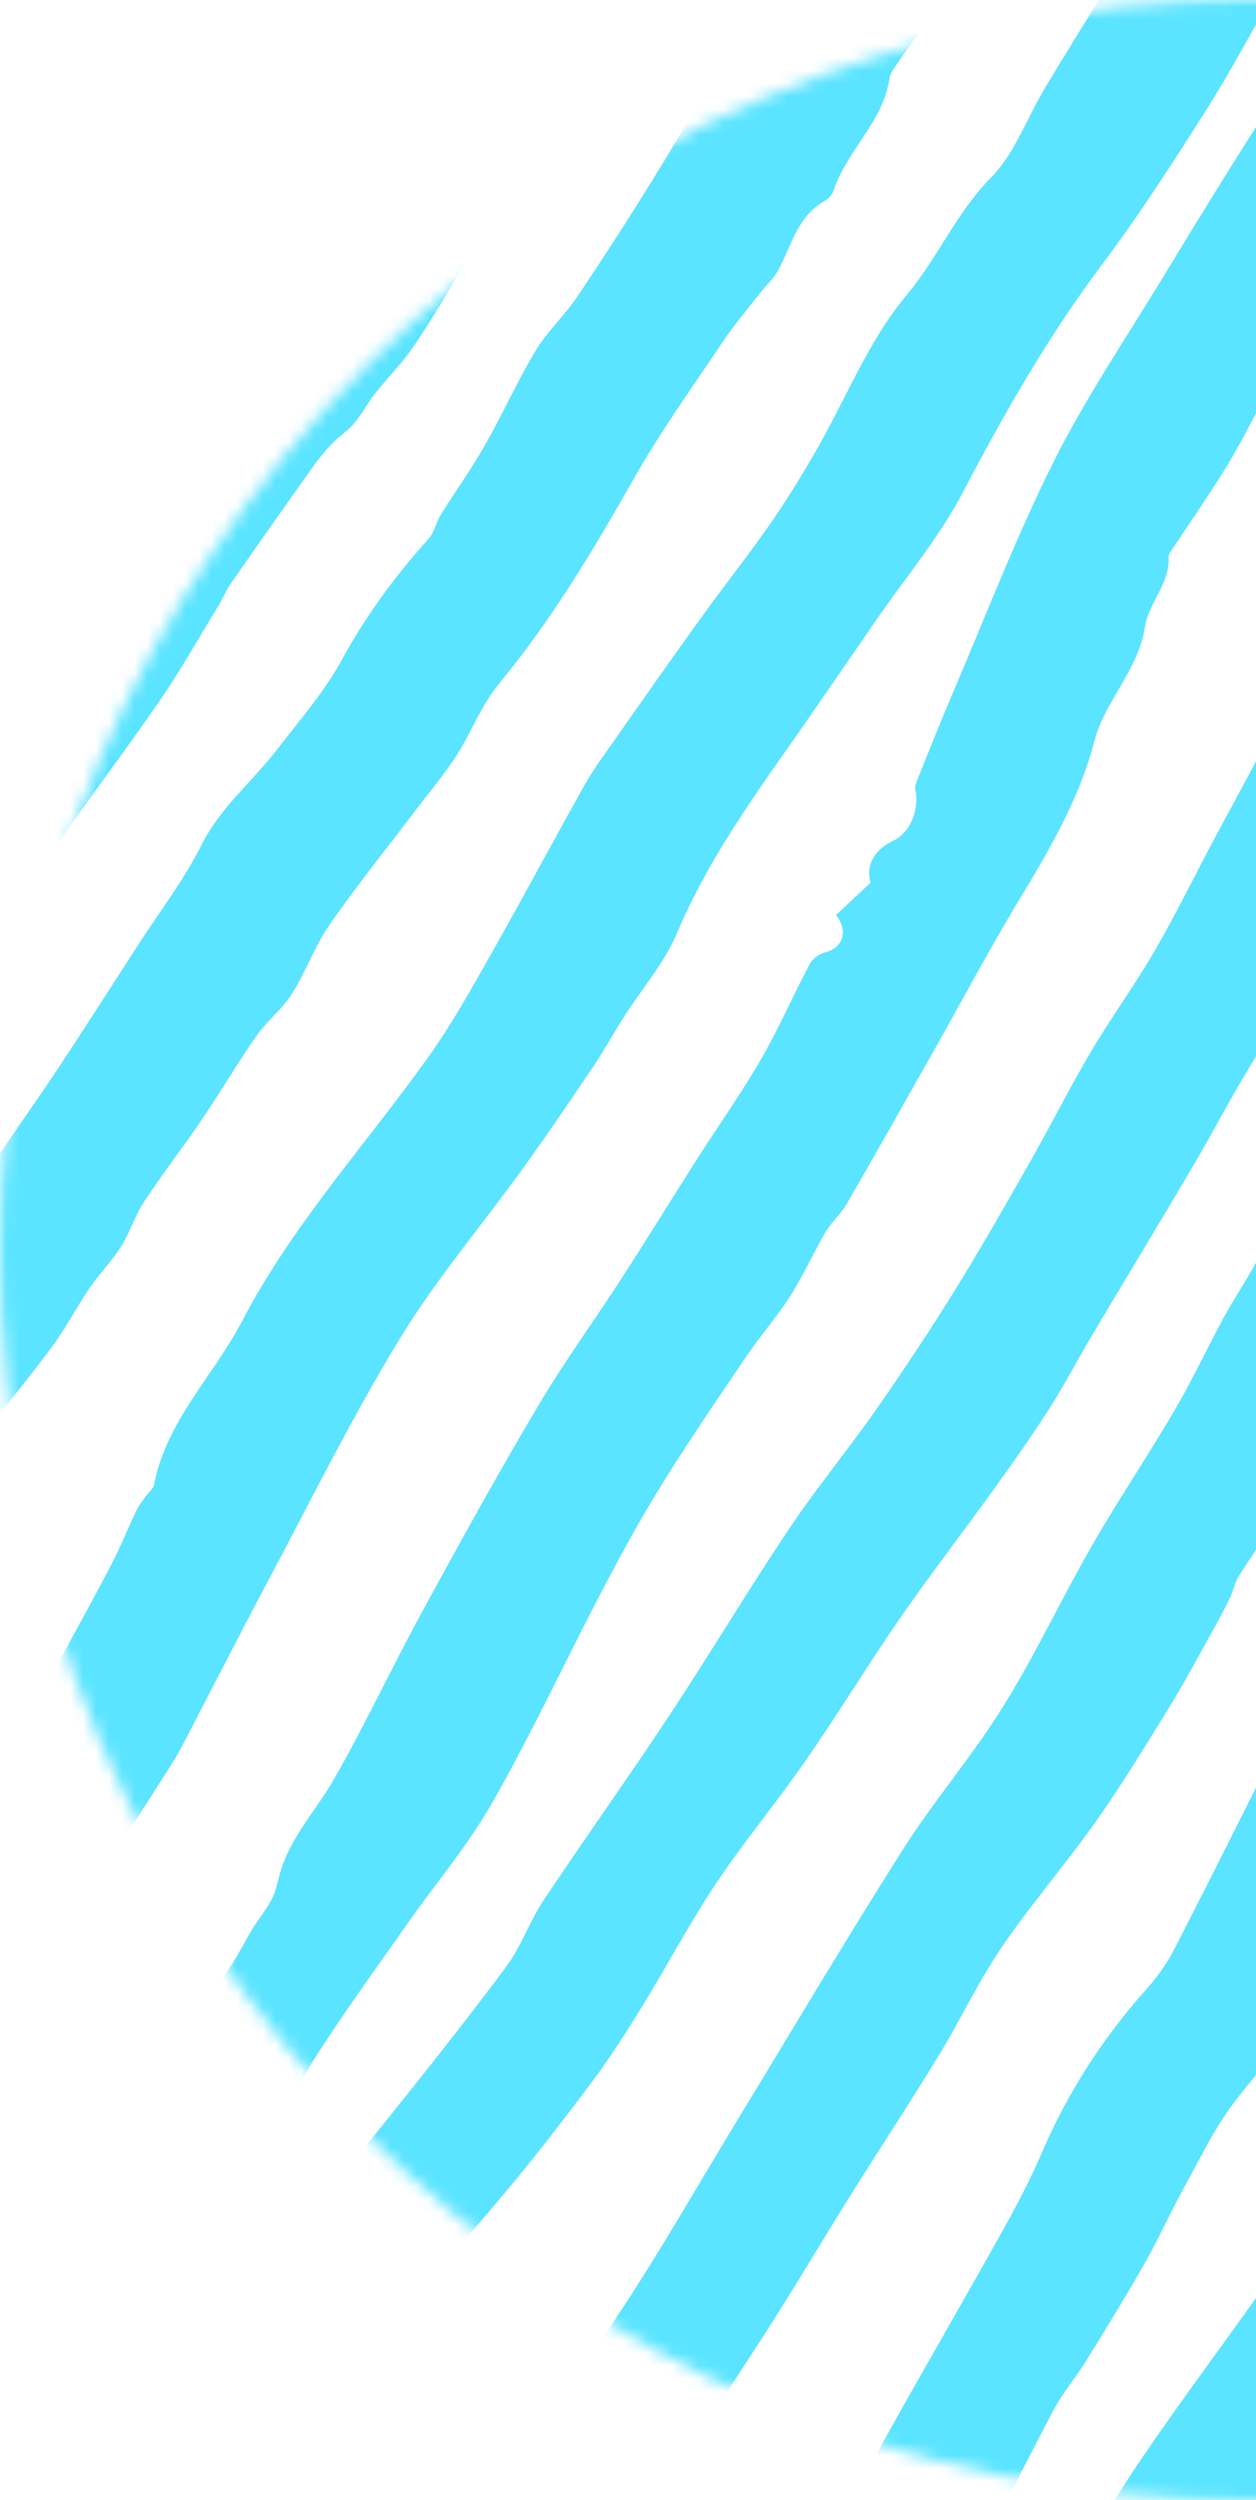 <svg width="98" height="195" viewBox="0 0 98 195" fill="none" xmlns="http://www.w3.org/2000/svg">
<mask id="mask0" mask-type="alpha" maskUnits="userSpaceOnUse" x="0" y="0" width="195" height="195">
<circle cx="97.5" cy="97.5" r="97.5" fill="#C4C4C4"/>
</mask>
<g mask="url(#mask0)">
<path d="M145.194 -15.794C145.445 -14.829 145.684 -13.886 145.957 -12.817C146.355 -13.122 146.868 -13.515 147.364 -13.897C149.305 -12.016 149.392 -11.972 148.291 -9.796C146.137 -5.538 143.847 -1.356 141.666 2.886C140.079 5.967 138.536 9.075 137.059 12.21C136.333 13.742 135.925 15.427 135.139 16.926C134.507 18.142 133.444 19.124 132.718 20.296C130.368 24.085 128.057 27.897 125.799 31.741C125.02 33.077 124.103 34.478 123.88 35.944C123.684 37.215 123.367 38.305 122.686 39.341C122.304 39.919 121.846 40.454 121.519 41.059C121.061 41.904 120.81 42.88 120.265 43.654C119.185 45.187 117.882 46.56 116.819 48.104C116.001 49.287 115.418 50.628 114.72 51.888C113.771 53.605 112.806 55.312 111.863 57.035C109.878 60.65 107.599 64.15 106.067 67.951C105.369 69.674 104.813 71.446 103.82 73.043C101.688 76.478 99.507 79.881 97.419 83.343C95.898 85.868 94.535 88.49 93.035 91.031C90.413 95.48 87.735 99.891 85.096 104.33C84.017 106.145 83.052 108.026 81.912 109.804C80.533 111.952 79.061 114.041 77.572 116.112C75.162 119.46 72.638 122.726 70.287 126.118C67.725 129.82 65.386 133.669 62.823 137.366C60.582 140.6 58.047 143.631 55.866 146.897C53.815 149.967 52.092 153.249 50.157 156.395C48.925 158.397 47.665 160.392 46.258 162.273C43.941 165.37 41.58 168.44 39.083 171.39C34.061 177.338 28.799 183.085 23.903 189.132C20.528 193.303 17.622 197.856 14.465 202.207C11.782 205.91 9.001 209.535 6.346 213.259C5.392 214.595 4.776 216.171 3.849 217.534C2.737 219.17 1.537 220.762 0.217 222.234C-0.595 223.139 -1.702 223.777 -2.907 224.715C-2.585 224.099 -2.372 223.701 -2.242 223.45C-3.496 223.45 -4.766 223.499 -6.037 223.434C-7.22 223.374 -8.283 220.571 -7.705 219.503C-6.402 217.098 -5.235 214.623 -3.965 212.202C-2.754 209.89 -1.631 207.513 -0.213 205.332C3.244 200.015 6.69 194.683 10.441 189.574C13.789 185.016 17.529 180.741 21.117 176.352C23.985 172.846 26.918 169.4 29.754 165.866C33.052 161.755 36.34 157.633 39.486 153.402C40.669 151.815 41.318 149.847 42.425 148.189C45.631 143.375 49.001 138.675 52.191 133.849C55.38 129.019 58.352 124.046 61.574 119.231C63.695 116.058 66.144 113.108 68.33 109.978C70.484 106.898 72.567 103.763 74.546 100.567C76.601 97.247 78.532 93.844 80.462 90.448C82.043 87.667 83.477 84.799 85.107 82.045C86.683 79.379 88.52 76.865 90.075 74.194C91.71 71.375 93.144 68.436 94.676 65.557C95.887 63.278 97.146 61.031 98.324 58.736C98.957 57.498 99.376 56.151 100.042 54.93C102.201 50.955 104.453 47.035 106.628 43.066C109.213 38.344 111.737 33.589 114.327 28.867C114.823 27.962 115.603 27.21 116.094 26.305C117.686 23.387 119.125 20.389 120.777 17.51C122.828 13.938 125.461 10.634 127.026 6.872C128.356 3.677 130.374 0.961 131.835 -2.098C132.593 -3.69 133.182 -5.38 134.092 -6.874C135.374 -8.984 136.895 -10.941 138.285 -12.981C139.921 -15.38 142.369 -15.816 145.194 -15.794Z" fill="#5AE4FF"/>
<path d="M-132.039 211.318C-131.842 210.877 -131.722 210.599 -131.542 210.201C-132.802 210.119 -134.023 210.222 -135.125 209.895C-135.741 209.715 -136.33 208.903 -136.597 208.238C-136.853 207.589 -136.957 206.635 -136.657 206.057C-135.31 203.456 -133.827 200.926 -132.338 198.401C-131.243 196.537 -130.179 194.634 -128.898 192.9C-124.978 187.6 -121.112 182.251 -116.924 177.164C-113.266 172.72 -109.209 168.598 -105.316 164.345C-102.459 161.226 -99.547 158.162 -96.723 155.021C-92.993 150.877 -89.253 146.734 -85.654 142.47C-84.417 141.003 -83.735 139.073 -82.568 137.53C-78.501 132.148 -74.297 126.876 -70.218 121.499C-67.906 118.452 -65.829 115.218 -63.501 112.187C-60.349 108.086 -57.018 104.117 -53.828 100.044C-51.914 97.596 -50.055 95.093 -48.288 92.536C-45.922 89.112 -43.654 85.622 -41.38 82.132C-39.172 78.736 -37.056 75.279 -34.81 71.909C-33.152 69.417 -31.217 67.1 -29.635 64.565C-27.705 61.473 -26.026 58.229 -24.21 55.072C-23.687 54.161 -23.005 53.338 -22.493 52.422C-21.451 50.563 -20.59 48.605 -19.456 46.806C-17.204 43.224 -14.767 39.75 -12.504 36.173C-9.647 31.659 -6.904 27.068 -4.074 22.537C-3.523 21.659 -2.7 20.956 -2.166 20.072C-0.699 17.657 0.631 15.16 2.12 12.761C2.714 11.801 3.658 11.059 4.295 10.116C5.293 8.633 6.062 6.992 7.12 5.558C8.728 3.371 10.13 1.141 11.166 -1.421C11.989 -3.461 13.723 -5.118 14.884 -7.048C16.002 -8.902 16.733 -11.002 17.954 -12.768C19.273 -14.677 20.996 -16.307 22.48 -18.111C23.499 -19.355 24.748 -20.156 26.323 -20.347C27.283 -20.462 28.265 -20.369 29.295 -20.369C29.48 -19.393 29.666 -18.444 29.878 -17.332C30.249 -17.577 30.745 -17.899 31.247 -18.221C33.352 -16.612 33.417 -16.481 32.19 -14.409C29.682 -10.173 27.098 -5.985 24.606 -1.743C22.392 2.03 19.966 5.721 18.183 9.696C16.422 13.611 13.243 16.386 11.018 19.881C9.699 21.953 8.418 24.053 7.147 26.157C6.504 27.226 5.577 28.278 5.38 29.44C4.917 32.122 2.791 33.802 1.804 36.032C0.62 38.709 -1.8 40.066 -3.273 42.302C-4.494 44.156 -5.486 46.157 -6.642 48.054C-9.232 52.307 -11.991 56.468 -14.401 60.819C-15.312 62.465 -15.742 64.363 -16.931 65.95C-19.39 69.226 -21.724 72.602 -24.03 75.987C-25.693 78.425 -27.193 80.977 -28.839 83.43C-31.713 87.721 -34.646 91.969 -37.536 96.254C-38.746 98.048 -39.832 99.929 -41.096 101.685C-42.531 103.681 -44.063 105.605 -45.611 107.508C-48.152 110.633 -50.807 113.664 -53.283 116.843C-56.113 120.469 -58.735 124.258 -61.565 127.89C-63.981 130.987 -66.68 133.877 -69.046 137.012C-71.271 139.956 -73.201 143.129 -75.316 146.161C-76.69 148.135 -78.075 150.109 -79.618 151.952C-82.039 154.836 -84.526 157.677 -87.115 160.414C-92.535 166.144 -98.173 171.673 -103.468 177.513C-107.039 181.455 -110.158 185.801 -113.522 189.934C-116.346 193.401 -119.28 196.787 -122.066 200.282C-123.211 201.722 -124.013 203.429 -125.136 204.89C-126.313 206.411 -127.622 207.845 -129.002 209.192C-129.836 209.972 -130.91 210.528 -132.039 211.318Z" fill="#5AE4FF"/>
<path d="M-69.908 213.941C-70.273 212.638 -70.617 211.482 -70.917 210.315C-71.015 209.939 -71.146 209.491 -71.037 209.153C-70.268 206.82 -69.434 204.508 -68.621 202.185C-68.387 201.52 -68.087 200.871 -67.94 200.19C-66.893 195.266 -64.379 191.04 -61.779 186.82C-59.778 183.581 -58.175 180.092 -56.146 176.869C-53.709 173.003 -50.961 169.328 -48.436 165.517C-47.166 163.598 -45.966 161.613 -44.952 159.552C-42.678 154.939 -39.707 150.866 -36.097 147.219C-35.083 146.194 -34.216 144.989 -33.464 143.751C-30.896 139.514 -28.371 135.25 -25.901 130.959C-23.731 127.186 -21.812 123.271 -19.511 119.585C-15.945 113.882 -12.155 108.321 -8.453 102.704C-5.787 98.664 -3.121 94.618 -0.433 90.594C1.192 88.168 2.899 85.791 4.513 83.354C6.65 80.126 8.733 76.86 10.838 73.605C12.49 71.047 14.371 68.599 15.729 65.889C17.19 62.972 19.665 60.987 21.579 58.507C23.357 56.2 25.309 53.965 26.688 51.435C28.569 47.989 30.848 44.908 33.444 42.013C33.891 41.517 34.022 40.748 34.387 40.159C35.516 38.343 36.77 36.599 37.828 34.739C39.212 32.313 40.358 29.745 41.791 27.351C42.686 25.857 44.027 24.641 45.008 23.191C47.02 20.203 48.972 17.171 50.87 14.107C53.285 10.197 55.57 6.212 58.007 2.313C59.921 -0.746 61.829 -3.826 64.005 -6.7C65.717 -8.963 67.647 -11.143 69.834 -12.927C71.12 -13.979 73.061 -14.448 74.915 -13.93C75.155 -13.864 75.384 -13.564 75.521 -13.319C76.262 -11.961 77.5 -11.4 78.918 -11.062C79.239 -10.985 79.653 -10.876 79.812 -10.636C80.581 -9.464 79.512 -6.193 78.301 -5.397C77.402 -4.808 76.513 -4.093 75.875 -3.243C73.825 -0.517 71.884 2.291 69.915 5.078C69.686 5.405 69.452 5.781 69.392 6.163C68.874 9.543 66.05 11.768 65.025 14.898C64.926 15.203 64.621 15.514 64.332 15.677C62.217 16.871 61.758 19.14 60.733 21.053C60.379 21.719 59.774 22.253 59.299 22.858C58.307 24.134 57.249 25.372 56.35 26.719C54.005 30.214 51.541 33.654 49.469 37.307C46.295 42.902 43.018 48.387 38.902 53.365C37.549 55.001 36.786 57.111 35.619 58.921C34.681 60.382 33.547 61.718 32.495 63.108C30.221 66.107 27.855 69.041 25.707 72.132C24.545 73.801 23.864 75.796 22.768 77.519C22.01 78.719 20.816 79.635 20.003 80.802C18.515 82.934 17.195 85.18 15.739 87.334C14.278 89.488 12.675 91.543 11.247 93.719C10.521 94.82 10.129 96.134 9.426 97.252C8.711 98.381 7.746 99.346 6.988 100.458C5.99 101.925 5.173 103.517 4.126 104.945C2.441 107.252 0.56 109.416 -1.103 111.739C-3.437 115 -5.803 118.255 -7.875 121.679C-10.389 125.834 -12.564 130.196 -14.985 134.416C-16.839 137.649 -18.857 140.785 -20.776 143.98C-22.319 146.542 -23.688 149.22 -25.394 151.662C-26.561 153.331 -28.088 154.787 -29.609 156.166C-31.724 158.085 -32.684 160.686 -34.031 163.069C-34.936 164.672 -35.737 166.346 -36.784 167.851C-39.816 172.207 -43.049 176.428 -46.01 180.828C-47.629 183.232 -48.829 185.92 -50.285 188.445C-51.49 190.533 -52.798 192.556 -54.036 194.623C-54.363 195.168 -54.63 195.757 -54.898 196.34C-56.452 199.748 -57.962 203.177 -59.559 206.569C-60.328 208.205 -61.053 209.928 -62.177 211.307C-63.153 212.507 -64.641 213.292 -65.933 214.224C-66.086 214.333 -66.555 214.311 -66.62 214.208C-67.673 212.376 -68.894 213.619 -69.908 213.941Z" fill="#5AE4FF"/>
<path d="M59.387 223.744C58.956 222.447 58.536 221.253 58.171 220.042C58.057 219.671 57.975 219.235 58.073 218.875C58.695 216.547 59.365 214.235 60.02 211.918C60.281 210.996 60.647 210.097 60.783 209.159C61.437 204.622 63.586 200.686 65.69 196.727C66.912 194.421 68.018 192.054 69.289 189.775C72.244 184.481 75.297 179.236 78.253 173.936C79.349 171.973 80.401 169.966 81.29 167.9C83.335 163.129 86.11 158.86 89.572 154.999C90.401 154.072 91.121 153.004 91.688 151.897C94.343 146.739 96.927 141.548 99.534 136.363C102.162 131.139 104.616 125.812 107.467 120.714C109.915 116.341 112.887 112.263 115.504 107.977C117.222 105.169 118.688 102.208 120.33 99.357C122.314 95.911 124.392 92.514 126.376 89.068C128.437 85.496 130.439 81.887 132.461 78.288C133.759 75.982 135.188 73.73 136.311 71.342C138.448 66.784 142.374 63.507 144.746 59.106C146.834 55.219 149.331 51.555 151.589 47.754C152.756 45.797 153.77 43.747 154.909 41.773C155.504 40.742 156.338 39.837 156.85 38.774C158.044 36.304 158.993 33.709 160.264 31.277C161.092 29.69 162.412 28.365 163.317 26.817C165.313 23.404 167.194 19.919 169.113 16.457C172.259 10.775 175.351 5.056 178.568 -0.587C180.029 -3.156 181.572 -5.707 183.377 -8.041C185.149 -10.326 187.324 -12.283 190.596 -11.972C190.983 -11.934 191.49 -11.754 191.686 -11.46C192.575 -10.151 193.813 -9.546 195.334 -9.366C195.65 -9.328 196.065 -9.192 196.223 -8.957C196.959 -7.872 196.152 -4.595 195.149 -3.761C194.129 -2.91 193.088 -2 192.346 -0.92C190.514 1.773 188.84 4.571 187.123 7.34C186.915 7.678 186.725 8.077 186.686 8.464C186.365 11.926 183.693 14.358 182.695 17.537C182.488 18.202 181.419 18.545 181.038 19.21C180.242 20.59 179.685 22.095 178.955 23.512C178.562 24.27 178.017 24.952 177.537 25.666C176.747 26.844 175.901 27.989 175.182 29.21C172.963 32.962 170.596 36.648 168.65 40.535C165.754 46.32 162.799 52.029 158.939 57.263C157.679 58.97 157.036 61.124 155.973 62.994C155.089 64.548 154.015 65.987 153.012 67.471C150.934 70.546 148.748 73.555 146.807 76.713C145.744 78.441 145.171 80.464 144.206 82.269C143.661 83.294 142.69 84.079 142.074 85.077C141.125 86.603 140.368 88.245 139.435 89.782C137.532 92.901 135.537 95.965 133.634 99.084C133.263 99.689 133.296 100.545 132.914 101.145C131.627 103.162 130.177 105.082 128.906 107.11C128.23 108.195 127.909 109.504 127.216 110.578C125.346 113.484 123.301 116.281 121.447 119.198C119.195 122.748 116.867 126.27 114.937 129.994C112.843 134.04 111.213 138.326 109.299 142.47C108.547 144.094 107.505 145.588 106.682 147.186C105.33 149.825 104.076 152.508 102.74 155.152C101.099 158.413 98.558 161.008 96.366 163.871C94.774 165.948 93.623 168.374 92.347 170.686C91.295 172.589 90.417 174.585 89.343 176.471C87.887 179.034 86.339 181.548 84.79 184.056C83.951 185.413 82.893 186.64 82.157 188.047C79.758 192.627 77.402 197.223 75.15 201.88C73.891 204.486 72.904 207.218 71.753 209.879C70.461 212.861 68.945 215.767 67.871 218.826C67.064 221.122 64.965 222.021 63.575 223.657C63.411 223.848 62.73 223.924 62.669 223.821C61.606 222.049 60.521 223.226 59.436 223.75C59.36 223.777 59.245 223.733 59.387 223.744Z" fill="#5AE4FF"/>
<path d="M37.686 216.28C36.694 215.151 36.694 215.151 33.417 216.727C32.953 215.244 32.425 213.794 32.07 212.3C31.934 211.716 32.048 210.975 32.288 210.408C34.066 206.193 35.816 201.967 37.735 197.812C40.696 191.406 44.856 185.713 48.7 179.83C51.912 174.917 54.818 169.803 57.877 164.787C62.064 157.911 66.165 150.986 70.483 144.198C72.915 140.381 75.897 136.919 78.285 133.075C80.805 129.024 82.827 124.673 85.21 120.529C87.26 116.968 89.561 113.555 91.638 110.011C93.007 107.677 94.152 105.213 95.444 102.83C96.159 101.51 96.993 100.251 97.734 98.942C98.645 97.345 99.556 95.753 100.39 94.117C101.344 92.252 102.14 90.3 103.138 88.463C104.119 86.652 105.303 84.951 106.338 83.174C107.696 80.835 108.983 78.457 110.335 76.113C112.99 71.489 115.63 66.849 118.35 62.263C120.024 59.444 121.889 56.745 123.557 53.927C124.152 52.929 124.277 51.653 124.861 50.644C127.2 46.587 129.632 42.585 132.025 38.561C133.181 36.626 134.261 34.636 135.515 32.765C136.976 30.59 138.634 28.551 140.122 26.397C140.858 25.328 141.393 24.123 142.014 22.978C143.759 19.772 145.416 16.523 147.265 13.382C148.781 10.803 150.564 8.387 152.145 5.846C153.252 4.069 154.309 2.253 155.231 0.378C157.183 -3.603 158.971 -7.659 160.945 -11.629C161.638 -13.03 162.619 -14.257 164.358 -14.655C165.596 -14.938 166.768 -15.489 168.061 -15.958C168.546 -14.431 170.018 -13.384 167.843 -11.858C168.693 -11.929 169.064 -11.885 169.102 -11.978C169.74 -13.504 171.076 -13.074 172.221 -13.09C173.366 -13.106 173.42 -12.403 173.077 -11.552C171.665 -8.025 170.296 -4.475 168.797 -0.985C168.126 0.574 167.166 2.002 166.354 3.496C165.182 5.667 164.042 7.853 162.848 10.012C162.292 11.021 161.643 11.981 161.027 12.957C159.402 15.536 157.706 18.071 156.18 20.704C155.395 22.057 154.991 23.627 154.277 25.028C153.175 27.204 152.047 29.379 150.765 31.457C149.669 33.229 148.301 34.832 147.118 36.55C143.846 41.304 140.536 46.031 137.396 50.868C136.185 52.733 135.537 54.957 134.381 56.871C131.229 62.105 127.914 67.236 124.746 72.46C123.934 73.806 123.525 75.393 122.783 76.789C121.147 79.853 119.452 82.89 117.701 85.884C116.338 88.212 114.37 90.3 113.536 92.781C112.32 96.401 109.239 98.8 108.056 102.356C107.304 104.618 106.458 106.87 105.395 109.002C104.277 111.243 102.903 113.364 101.557 115.485C99.975 117.972 98.285 120.392 96.688 122.868C96.344 123.402 96.23 124.078 95.946 124.662C95.543 125.507 95.095 126.336 94.637 127.153C93.514 129.16 92.435 131.194 91.23 133.151C89.37 136.172 87.522 139.209 85.477 142.099C83.133 145.419 80.445 148.505 78.16 151.864C76.323 154.563 74.927 157.557 73.22 160.354C70.952 164.072 68.553 167.715 66.241 171.411C64.191 174.688 62.228 178.02 60.15 181.275C57.255 185.817 54.213 190.266 51.372 194.841C48.542 199.399 45.827 204.039 43.188 208.712C42.457 210.01 42.212 211.574 41.65 212.976C41.476 213.412 41.034 214.023 40.68 214.044C39.387 214.126 38.847 214.96 38.313 215.915C38.226 216.111 37.899 216.165 37.686 216.28Z" fill="#5AE4FF"/>
<path d="M52.225 -19.224C52.498 -17.615 53.855 -16.47 51.887 -15.178C52.067 -15.145 52.241 -15.107 52.421 -15.074C52.623 -15.134 52.928 -15.134 53.005 -15.271C53.85 -16.754 55.229 -16.176 56.385 -16.05C57.367 -15.947 57.225 -15.194 56.86 -14.453C55.273 -11.219 53.773 -7.937 52.138 -4.731C51.282 -3.046 50.208 -1.47 49.226 0.155C47.977 2.232 46.751 4.315 45.469 6.37C44.859 7.346 44.15 8.268 43.485 9.206C41.805 11.567 40.055 13.878 38.474 16.299C37.509 17.788 36.871 19.484 35.982 21.021C34.782 23.093 33.545 25.143 32.198 27.117C31.331 28.387 30.219 29.483 29.259 30.699C28.676 31.441 28.234 32.302 27.623 33.028C27.143 33.6 26.478 34.009 25.955 34.554C25.404 35.127 24.886 35.743 24.428 36.392C22.274 39.412 20.142 42.444 18.021 45.492C17.656 46.015 17.416 46.621 17.084 47.171C15.552 49.685 14.101 52.264 12.433 54.69C9.679 58.692 6.729 62.564 3.965 66.56C3.011 67.94 2.46 69.587 1.544 70.999C-0.806 74.625 -3.249 78.191 -5.659 81.784C-6.689 83.316 -8.238 84.717 -8.647 86.397C-9.306 89.112 -11.542 90.47 -12.851 92.569C-13.565 93.708 -14.334 94.891 -14.688 96.167C-15.751 99.99 -17.987 103.119 -20.271 106.238C-22.545 109.346 -24.84 112.443 -27.12 115.54C-27.147 115.578 -27.174 115.627 -27.196 115.671C-29.203 119.101 -31.078 122.612 -33.248 125.933C-35.08 128.735 -37.185 131.369 -39.29 133.975C-41.82 137.099 -44.6 140.022 -47.043 143.211C-49.028 145.801 -50.625 148.686 -52.479 151.385C-54.775 154.733 -57.147 158.026 -59.491 161.341C-62.043 164.951 -64.567 168.576 -67.152 172.159C-70.216 176.401 -73.4 180.561 -76.41 184.841C-78.858 188.325 -81.197 191.886 -83.438 195.506C-84.791 197.687 -85.848 200.043 -87.064 202.306C-87.222 202.6 -87.517 202.856 -87.806 203.036C-88.902 203.734 -90.025 204.388 -91.186 205.097C-92.151 204.148 -92.877 204.187 -95.401 205.561C-96.017 203.151 -97.151 201.03 -95.99 198.336C-93.329 192.164 -90.085 186.324 -86.377 180.757C-83.798 176.886 -80.794 173.304 -78.073 169.52C-76.143 166.832 -74.404 164.013 -72.522 161.286C-69.922 157.513 -67.239 153.8 -64.66 150.016C-62.539 146.903 -60.658 143.615 -58.428 140.583C-55.68 136.859 -52.648 133.348 -49.786 129.706C-45.92 124.793 -42.496 119.597 -39.388 114.15C-37.136 110.202 -34.279 106.603 -31.771 102.792C-30.119 100.284 -28.641 97.661 -27.038 95.115C-26.264 93.883 -25.369 92.732 -24.562 91.522C-23.679 90.202 -22.823 88.861 -21.983 87.514C-18.21 81.484 -14.437 75.448 -10.686 69.407C-9.088 66.838 -7.632 64.178 -5.953 61.664C-3.936 58.633 -1.755 55.71 0.366 52.749C1.555 51.086 2.831 49.489 3.938 47.771C4.483 46.92 4.587 45.786 5.143 44.941C7.765 40.945 10.475 37.002 13.152 33.038C14.417 31.174 15.606 29.249 16.964 27.455C18.518 25.405 20.268 23.508 21.849 21.479C22.645 20.454 23.256 19.287 23.943 18.18C25.748 15.242 27.465 12.243 29.379 9.375C31.118 6.774 33.12 4.353 34.924 1.79C36.157 0.04 37.34 -1.754 38.387 -3.619C40.557 -7.479 42.574 -11.427 44.766 -15.276C45.529 -16.617 46.538 -17.811 48.316 -18.084C49.597 -18.275 50.84 -18.804 52.225 -19.224Z" fill="#5AE4FF"/>
<path d="M-36.68 204.721C-36.903 205.151 -37.078 205.495 -37.329 205.991C-37.465 205.713 -37.607 205.566 -37.607 205.413C-37.585 204.154 -37.383 202.872 -38.844 202.125C-39.084 202.005 -39.193 201.269 -39.09 200.898C-38.108 197.425 -37.372 193.837 -35.949 190.55C-34.75 187.785 -32.776 185.342 -31.069 182.807C-28.823 179.465 -26.549 176.139 -24.21 172.862C-22.4 170.326 -20.404 167.922 -18.616 165.37C-15.966 161.591 -13.447 157.72 -10.84 153.914C-9.559 152.044 -8.147 150.267 -6.882 148.386C-5.186 145.856 -3.567 143.271 -1.931 140.703C-0.813 138.947 0.321 137.202 1.379 135.409C2.447 133.593 3.434 131.734 4.443 129.885C5.888 127.235 7.344 124.596 8.739 121.919C9.432 120.594 9.977 119.193 10.626 117.841C10.833 117.41 11.149 117.034 11.428 116.636C11.624 116.358 11.962 116.112 12.016 115.812C12.971 110.829 16.657 107.317 18.892 103.032C22.823 95.507 28.559 89.259 33.445 82.405C35.282 79.831 36.825 77.04 38.385 74.286C40.833 69.968 43.161 65.59 45.593 61.26C46.28 60.039 47.125 58.899 47.932 57.743C50.211 54.494 52.49 51.244 54.813 48.027C56.547 45.622 58.401 43.3 60.091 40.862C61.372 39.02 62.556 37.095 63.673 35.148C66.012 31.081 67.779 26.544 70.745 23.006C73.177 20.105 74.611 16.604 77.305 13.873C79.191 11.964 80.145 9.151 81.579 6.784C84.469 2.013 87.424 -2.719 90.314 -7.485C91.394 -9.268 92.293 -11.16 93.406 -12.915C94.894 -15.26 97.719 -17.267 100.876 -16.378C101.176 -16.291 101.552 -16.094 101.683 -15.838C102.124 -14.987 102.473 -14.088 102.849 -13.237C103.128 -13.237 103.275 -13.243 103.416 -13.237C104.332 -13.177 105.243 -13.117 106.159 -13.052C105.941 -12.321 105.859 -11.509 105.488 -10.865C103.64 -7.654 101.699 -4.502 99.834 -1.307C97.909 1.981 96.148 5.372 94.109 8.589C91.481 12.733 88.815 16.872 85.87 20.792C81.721 26.331 78.335 32.28 75.129 38.398C73.27 41.947 70.62 45.083 68.33 48.409C66.77 50.671 65.211 52.94 63.651 55.203C59.742 60.873 55.538 66.342 52.823 72.776C51.847 75.088 50.108 77.072 48.739 79.221C47.91 80.518 47.169 81.876 46.307 83.157C44.491 85.851 42.67 88.539 40.767 91.172C37.572 95.605 33.995 99.798 31.166 104.449C27.414 110.616 24.208 117.115 20.811 123.495C18.554 127.737 16.378 132.023 14.154 136.281C13.827 136.903 13.45 137.502 13.069 138.091C10.871 141.515 8.729 144.978 6.449 148.353C4.143 151.761 1.689 155.07 -0.682 158.429C-3.027 161.76 -5.279 165.157 -7.705 168.423C-9.979 171.482 -12.46 174.383 -14.783 177.404C-15.595 178.461 -16.157 179.705 -16.942 180.784C-19.15 183.816 -21.495 186.749 -23.627 189.835C-24.777 191.504 -25.682 193.358 -26.549 195.201C-27.71 197.681 -28.665 200.261 -29.831 202.736C-30.818 204.835 -33.828 205.68 -36.68 204.721Z" fill="#5AE4FF"/>
<path d="M-153.492 205.255C-153.492 204.53 -153.492 204.246 -153.492 203.963C-154.795 203.892 -156.038 203.827 -157.45 203.756C-157.848 201.995 -157.908 200.146 -157.123 198.063C-154.926 192.24 -151.273 187.425 -147.282 182.796C-143.345 178.233 -139.239 173.811 -135.482 169.111C-132.511 165.397 -129.866 161.406 -127.255 157.426C-125.968 155.468 -125.346 153.053 -123.956 151.199C-120.951 147.181 -117.642 143.386 -114.458 139.498C-112.958 137.666 -111.339 135.921 -109.981 133.991C-106.96 129.705 -104.141 125.278 -101.099 121.014C-100.014 119.493 -98.346 118.391 -97.249 116.876C-96.055 115.229 -95.243 113.315 -94.213 111.549C-92.599 108.779 -91.083 105.933 -89.262 103.304C-87.359 100.562 -85.014 98.119 -83.079 95.398C-80.385 91.603 -77.653 87.803 -75.374 83.757C-72.141 78.005 -67.599 73.288 -63.64 68.114C-60.309 63.768 -56.672 59.663 -53.237 55.399C-51.994 53.856 -50.985 52.127 -49.775 50.562C-48.161 48.48 -46.427 46.489 -44.802 44.418C-43.908 43.278 -43.123 42.057 -42.305 40.862C-40.026 37.526 -37.834 34.129 -35.456 30.863C-33.101 27.635 -30.462 24.614 -28.139 21.37C-26.651 19.293 -25.517 16.964 -24.203 14.761C-23.663 13.856 -22.965 13.033 -22.501 12.095C-21.531 10.121 -20.806 8.017 -19.721 6.108C-18.128 3.3 -16.373 0.585 -14.568 -2.098C-13.156 -4.202 -11.738 -6.351 -9.993 -8.166C-8.805 -9.399 -7.725 -11.1 -5.473 -10.963C-4.306 -10.893 -3.101 -11.345 -2.153 -11.52C-0.997 -9.426 1.173 -9.791 2.618 -8.706C2.618 -8.444 2.733 -8.046 2.596 -7.774C1.986 -6.558 1.326 -5.358 0.634 -4.186C0.061 -3.215 -0.539 -2.261 -1.198 -1.351C-2.894 0.999 -4.65 3.3 -6.34 5.656C-8.183 8.224 -9.775 10.907 -10.953 13.889C-11.973 16.479 -13.254 19.036 -14.819 21.332C-18.259 26.37 -21.994 31.206 -25.522 36.184C-27.48 38.943 -29.192 41.871 -31.154 44.625C-32.899 47.073 -34.84 49.385 -36.7 51.757C-37.376 52.618 -38.074 53.463 -38.722 54.346C-41.187 57.7 -43.597 61.097 -46.111 64.417C-47.321 66.015 -48.739 67.46 -50.009 69.014C-54.175 74.096 -58.411 79.128 -62.43 84.324C-64.295 86.74 -65.669 89.531 -67.375 92.078C-68.575 93.866 -70.009 95.502 -71.274 97.247C-74.475 101.658 -77.735 106.031 -80.783 110.545C-82.713 113.402 -84.278 116.499 -86.056 119.46C-86.699 120.534 -87.451 121.548 -88.231 122.53C-90.041 124.809 -91.977 126.996 -93.711 129.335C-95.069 131.167 -96.252 133.14 -97.424 135.103C-99.529 138.626 -101.971 141.864 -104.779 144.869C-107.893 148.2 -110.848 151.69 -113.738 155.223C-114.736 156.439 -115.352 157.977 -116.104 159.389C-117.042 161.15 -117.778 163.053 -118.901 164.683C-120.428 166.891 -122.266 168.882 -123.918 171.008C-124.861 172.224 -125.712 173.516 -126.589 174.781C-129.539 179.05 -133.116 182.764 -136.758 186.433C-138.563 188.249 -140.133 190.288 -141.824 192.218C-142.582 193.085 -143.443 193.876 -144.13 194.792C-145.259 196.313 -146.197 197.987 -147.385 199.454C-148.465 200.79 -149.779 201.94 -150.978 203.183C-151.251 203.467 -151.442 203.848 -151.742 204.088C-152.205 204.465 -152.75 204.77 -153.492 205.255Z" fill="#5AE4FF"/>
<path d="M-7.217 193.412C-6.688 192.474 -6.312 191.885 -6.012 191.264C-5.439 190.081 -4.959 188.848 -4.349 187.681C-3.602 186.264 -2.702 184.923 -1.966 183.499C0.422 178.876 3.923 174.934 5.989 170.081C6.878 167.993 8.764 166.324 10.193 164.459C10.864 163.587 11.523 162.709 12.314 161.673C12.674 160.921 13.132 159.939 13.606 158.963C13.803 158.565 13.982 158.145 14.244 157.791C14.849 156.973 15.373 156.03 16.153 155.425C17.794 154.143 18.579 152.322 19.582 150.626C20.084 149.781 20.727 149.018 21.191 148.151C21.512 147.54 21.649 146.826 21.834 146.15C22.614 143.325 24.648 141.232 26.049 138.778C28.486 134.52 30.564 130.065 32.913 125.752C35.847 120.37 38.813 115 41.937 109.727C43.987 106.27 46.365 103.01 48.546 99.629C50.531 96.565 52.439 93.451 54.402 90.376C56.054 87.786 57.837 85.278 59.369 82.628C60.77 80.207 61.888 77.623 63.202 75.147C63.415 74.749 63.944 74.384 64.396 74.27C65.737 73.932 66.245 72.639 65.225 71.369C66.092 70.562 66.97 69.739 67.929 68.844C67.542 67.569 68.169 66.276 69.696 65.573C70.994 64.979 71.752 63.152 71.424 61.631C71.348 61.282 71.561 60.851 71.708 60.486C72.553 58.387 73.387 56.287 74.276 54.21C76.866 48.152 79.232 41.986 82.166 36.102C84.62 31.179 87.727 26.577 90.595 21.866C93.229 17.537 95.873 13.207 98.616 8.943C100.699 5.699 102.983 2.58 105.088 -0.653C105.906 -1.907 106.435 -3.347 107.16 -4.666C108.594 -7.261 110.05 -9.846 111.549 -12.403C111.86 -12.932 112.394 -13.325 112.863 -13.815C113.997 -12.06 114.619 -12.098 116.037 -13.63C116.882 -14.54 117.765 -15.495 118.823 -16.1C119.445 -16.454 120.437 -16.165 121.462 -16.165C120.519 -14.262 122.427 -14.224 123.147 -13.51C124.145 -12.518 124.728 -10.702 123.954 -9.508C122.645 -7.49 121.26 -5.522 120.066 -3.439C118.747 -1.149 117.672 1.283 116.364 3.584C115.23 5.574 113.965 7.493 112.683 9.396C111.02 11.866 109.248 14.271 107.591 16.746C105.333 20.116 103.054 23.474 100.939 26.937C99.308 29.603 97.945 32.433 96.419 35.164C95.737 36.391 94.963 37.563 94.2 38.741C93.316 40.099 92.395 41.429 91.501 42.782C91.364 42.983 91.162 43.223 91.179 43.436C91.299 45.519 89.614 47.018 89.336 48.877C88.829 52.263 86.217 54.624 85.388 57.803C84.183 62.443 81.751 66.489 79.303 70.546C77.051 74.286 75.007 78.152 72.859 81.952C70.596 85.954 68.338 89.962 66.037 93.942C65.59 94.716 64.854 95.322 64.407 96.096C63.458 97.715 62.7 99.444 61.697 101.025C60.656 102.655 59.364 104.128 58.273 105.731C56.048 109.007 53.813 112.279 51.725 115.638C50.045 118.342 48.502 121.139 47.03 123.958C44.146 129.465 41.529 135.114 38.459 140.512C36.529 143.903 33.966 146.924 31.714 150.136C29.238 153.669 26.687 157.164 24.38 160.806C22.745 163.391 21.583 166.275 19.958 168.865C18.693 170.882 17.287 172.796 15.258 174.29C13.639 175.479 12.494 177.322 11.158 178.897C9.293 181.1 7.418 183.292 5.618 185.55C4.561 186.88 3.765 188.428 2.636 189.693C1.594 190.86 0.291 191.804 -0.946 192.78C-1.263 193.025 -1.775 193.041 -2.206 193.118C-3.1 193.276 -3.994 193.456 -4.899 193.527C-5.548 193.576 -6.197 193.467 -7.217 193.412Z" fill="#5AE4FF"/>
<path d="M74.767 222.147C74.767 219.694 74.729 217.344 74.794 214.994C74.811 214.427 75.083 213.81 75.399 213.314C77.968 209.219 80.574 205.152 83.164 201.068C85.187 197.884 87.106 194.629 89.232 191.515C92.008 187.453 94.947 183.506 97.804 179.498C99.848 176.635 101.926 173.789 103.905 170.883C106.549 166.99 108.954 162.928 111.746 159.144C115.121 154.575 117.536 149.504 120.153 144.526C121.909 141.183 123.779 137.901 125.611 134.597C129.243 128.037 132.749 121.413 136.56 114.962C138.725 111.304 141.505 108.016 143.795 104.423C145.055 102.443 145.851 100.17 146.903 98.054C150.131 91.571 153.31 85.066 156.658 78.649C157.808 76.446 159.439 74.499 160.742 72.367C162.154 70.072 163.528 67.738 164.766 65.345C166.838 61.332 168.751 57.242 170.796 53.218C172.721 49.429 174.684 45.661 176.718 41.932C178.015 39.543 179.509 37.264 180.834 34.892C182.863 31.25 184.836 27.57 186.805 23.895C187.655 22.308 188.38 20.651 189.286 19.097C190.136 17.635 191.041 16.174 192.137 14.898C192.639 14.32 193.691 13.862 194.444 13.933C195.725 14.053 197.039 13.53 198.32 14.238C198.991 14.609 199.863 14.756 200.649 14.756C202.219 14.751 202.551 15.171 202.028 16.627C201.886 17.025 202.044 17.526 202.072 17.984C202.252 18.022 202.432 18.055 202.611 18.093C200.872 21.463 199.133 24.838 197.383 28.208C197.012 28.922 196.63 29.625 196.227 30.318C195.022 32.379 193.827 34.451 192.584 36.49C190.752 39.478 188.822 42.406 187.05 45.427C185.954 47.291 185.082 49.287 184.068 51.206C182.89 53.436 181.63 55.623 180.48 57.864C179.269 60.214 178.179 62.629 176.979 64.985C174.918 69.041 172.835 73.087 170.72 77.117C170.376 77.776 169.755 78.289 169.395 78.943C167.525 82.346 165.665 85.748 163.866 89.188C161.423 93.861 159.03 98.556 156.631 103.25C155.524 105.415 154.482 107.618 153.337 109.761C152.999 110.399 152.399 110.895 151.931 111.462C151.62 111.843 151.304 112.225 151.025 112.629C149.859 114.286 148.812 116.047 147.514 117.59C146.456 118.85 145.546 120.06 144.848 121.631C143.85 123.883 142.116 125.796 140.764 127.901C139.881 129.275 139.079 130.709 138.327 132.159C137.732 133.299 137.274 134.504 136.751 135.682C135.061 139.498 132.896 143.032 130.633 146.543C128.583 149.727 127.28 153.386 125.322 156.641C123.387 159.858 121.02 162.808 118.894 165.916C117.476 167.982 116.113 170.087 114.799 172.219C111.26 177.96 107.155 183.266 102.907 188.5C100.143 191.908 97.989 195.806 95.568 199.492C93.355 202.856 91.31 206.351 88.878 209.552C87.09 211.902 85.481 214.323 84.303 216.995C83.289 219.301 81.135 220.435 79.407 221.891C78.464 222.682 76.435 222.185 74.892 222.256C74.805 222.24 74.729 222.109 74.767 222.147Z" fill="#5AE4FF"/>
</g>
</svg>
